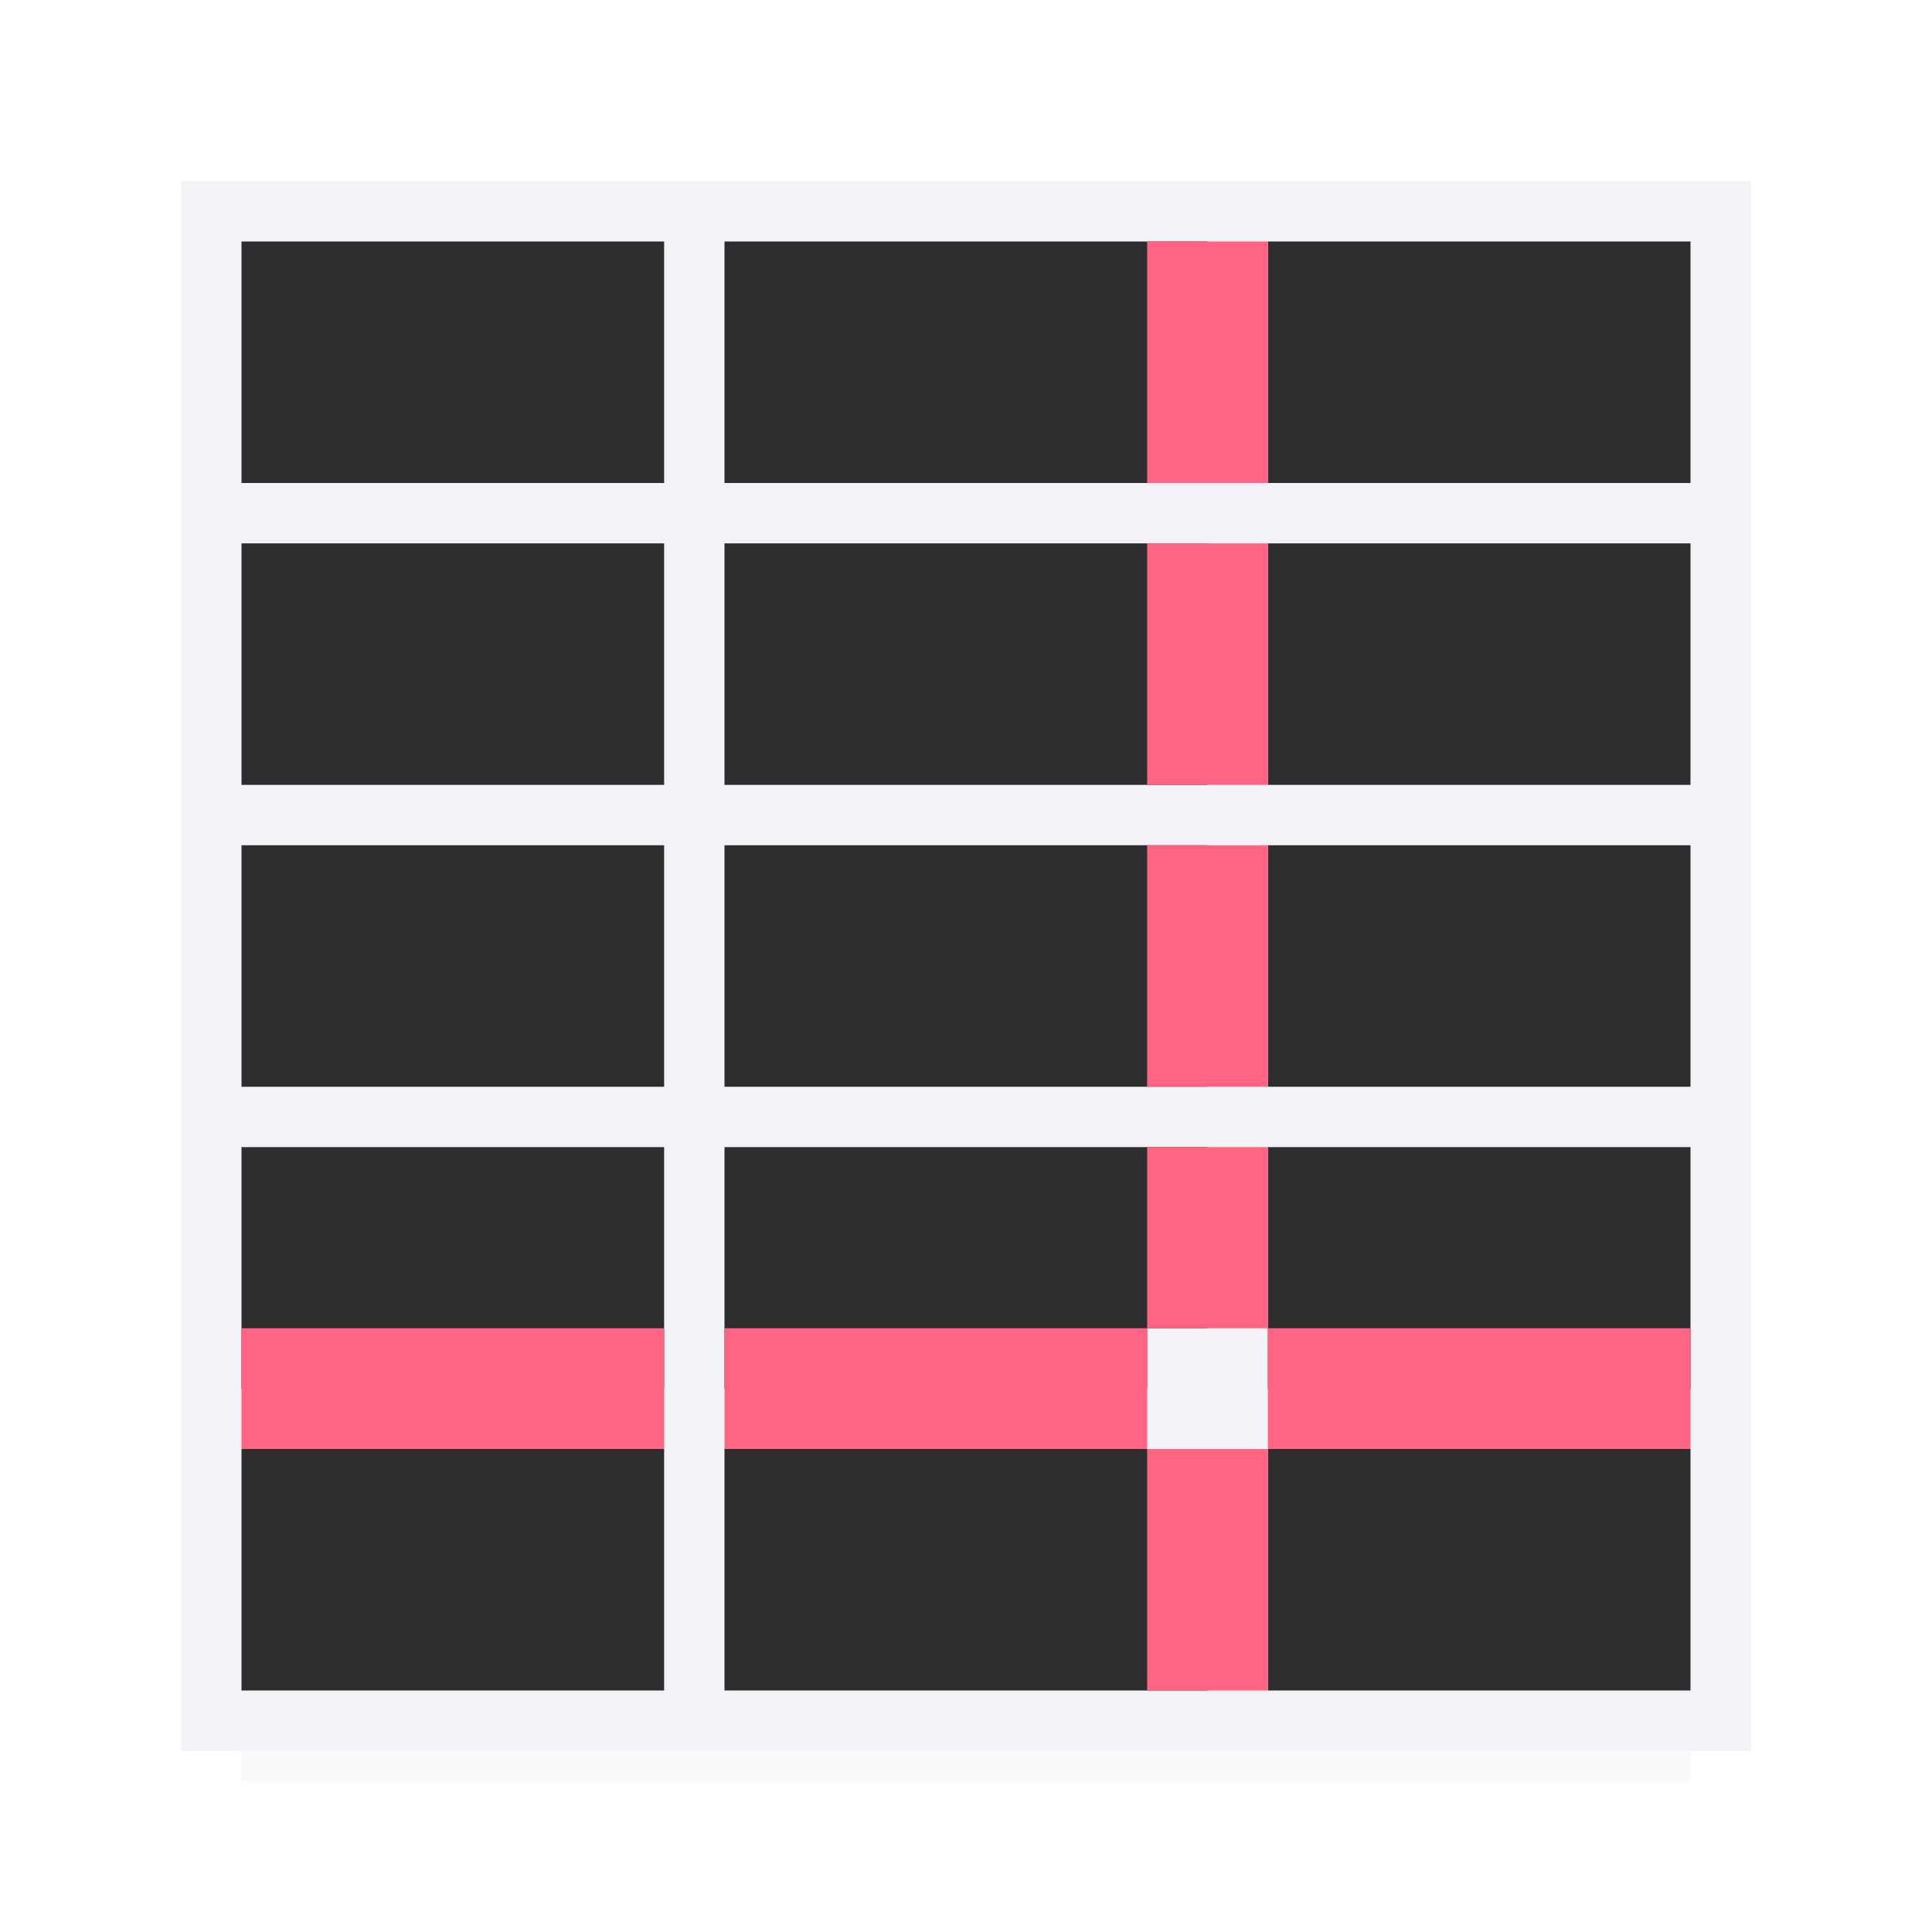 <svg viewBox="0 0 32 32" xmlns="http://www.w3.org/2000/svg" xmlns:xlink="http://www.w3.org/1999/xlink"><filter id="a" color-interpolation-filters="sRGB" height="1.509" width="1.053" x="-.026" y="-.254"><feGaussianBlur stdDeviation=".265"/></filter><path d="m4 26.5h24v3h-24z" filter="url(#a)" opacity=".15"/><path d="m3 3h26v26h-26z" fill="#f2f2f7"/><g fill="#2d2d2d"><path d="m4 24h7v4h-7z"/><path d="m12 24h8v4h-8z"/><path d="m21 24h7v4h-7z"/><path d="m4 19h7v4h-7z"/><path d="m12 19h8v3h-1v1h-7z"/><path d="m21 19h7v4h-7z"/><path d="m4 14h7v4h-7z"/><path d="m12 14h8v4h-8z"/><path d="m21 14h7v4h-7z"/><path d="m4 9h7v4h-7z"/><path d="m12 9h8v4h-8z"/><path d="m21 9h7v4h-7z"/><path d="m4 4h7v4h-7z"/><path d="m12 4h8v4h-8z"/><path d="m21 4h7v4h-7z"/></g><g fill="#ff6482" stroke-width="1.414"><path d="m19 4h2v4h-2z"/><path d="m19 9h2v4h-2z"/><path d="m19 14h2v4h-2z"/><path d="m19 19h2v3h-2z"/><path d="m19 24h2v4h-2z"/><path d="m4 22h7v2h-7z"/><path d="m12 22h7v2h-7z"/><path d="m21 22h7v2h-7z"/></g></svg>
